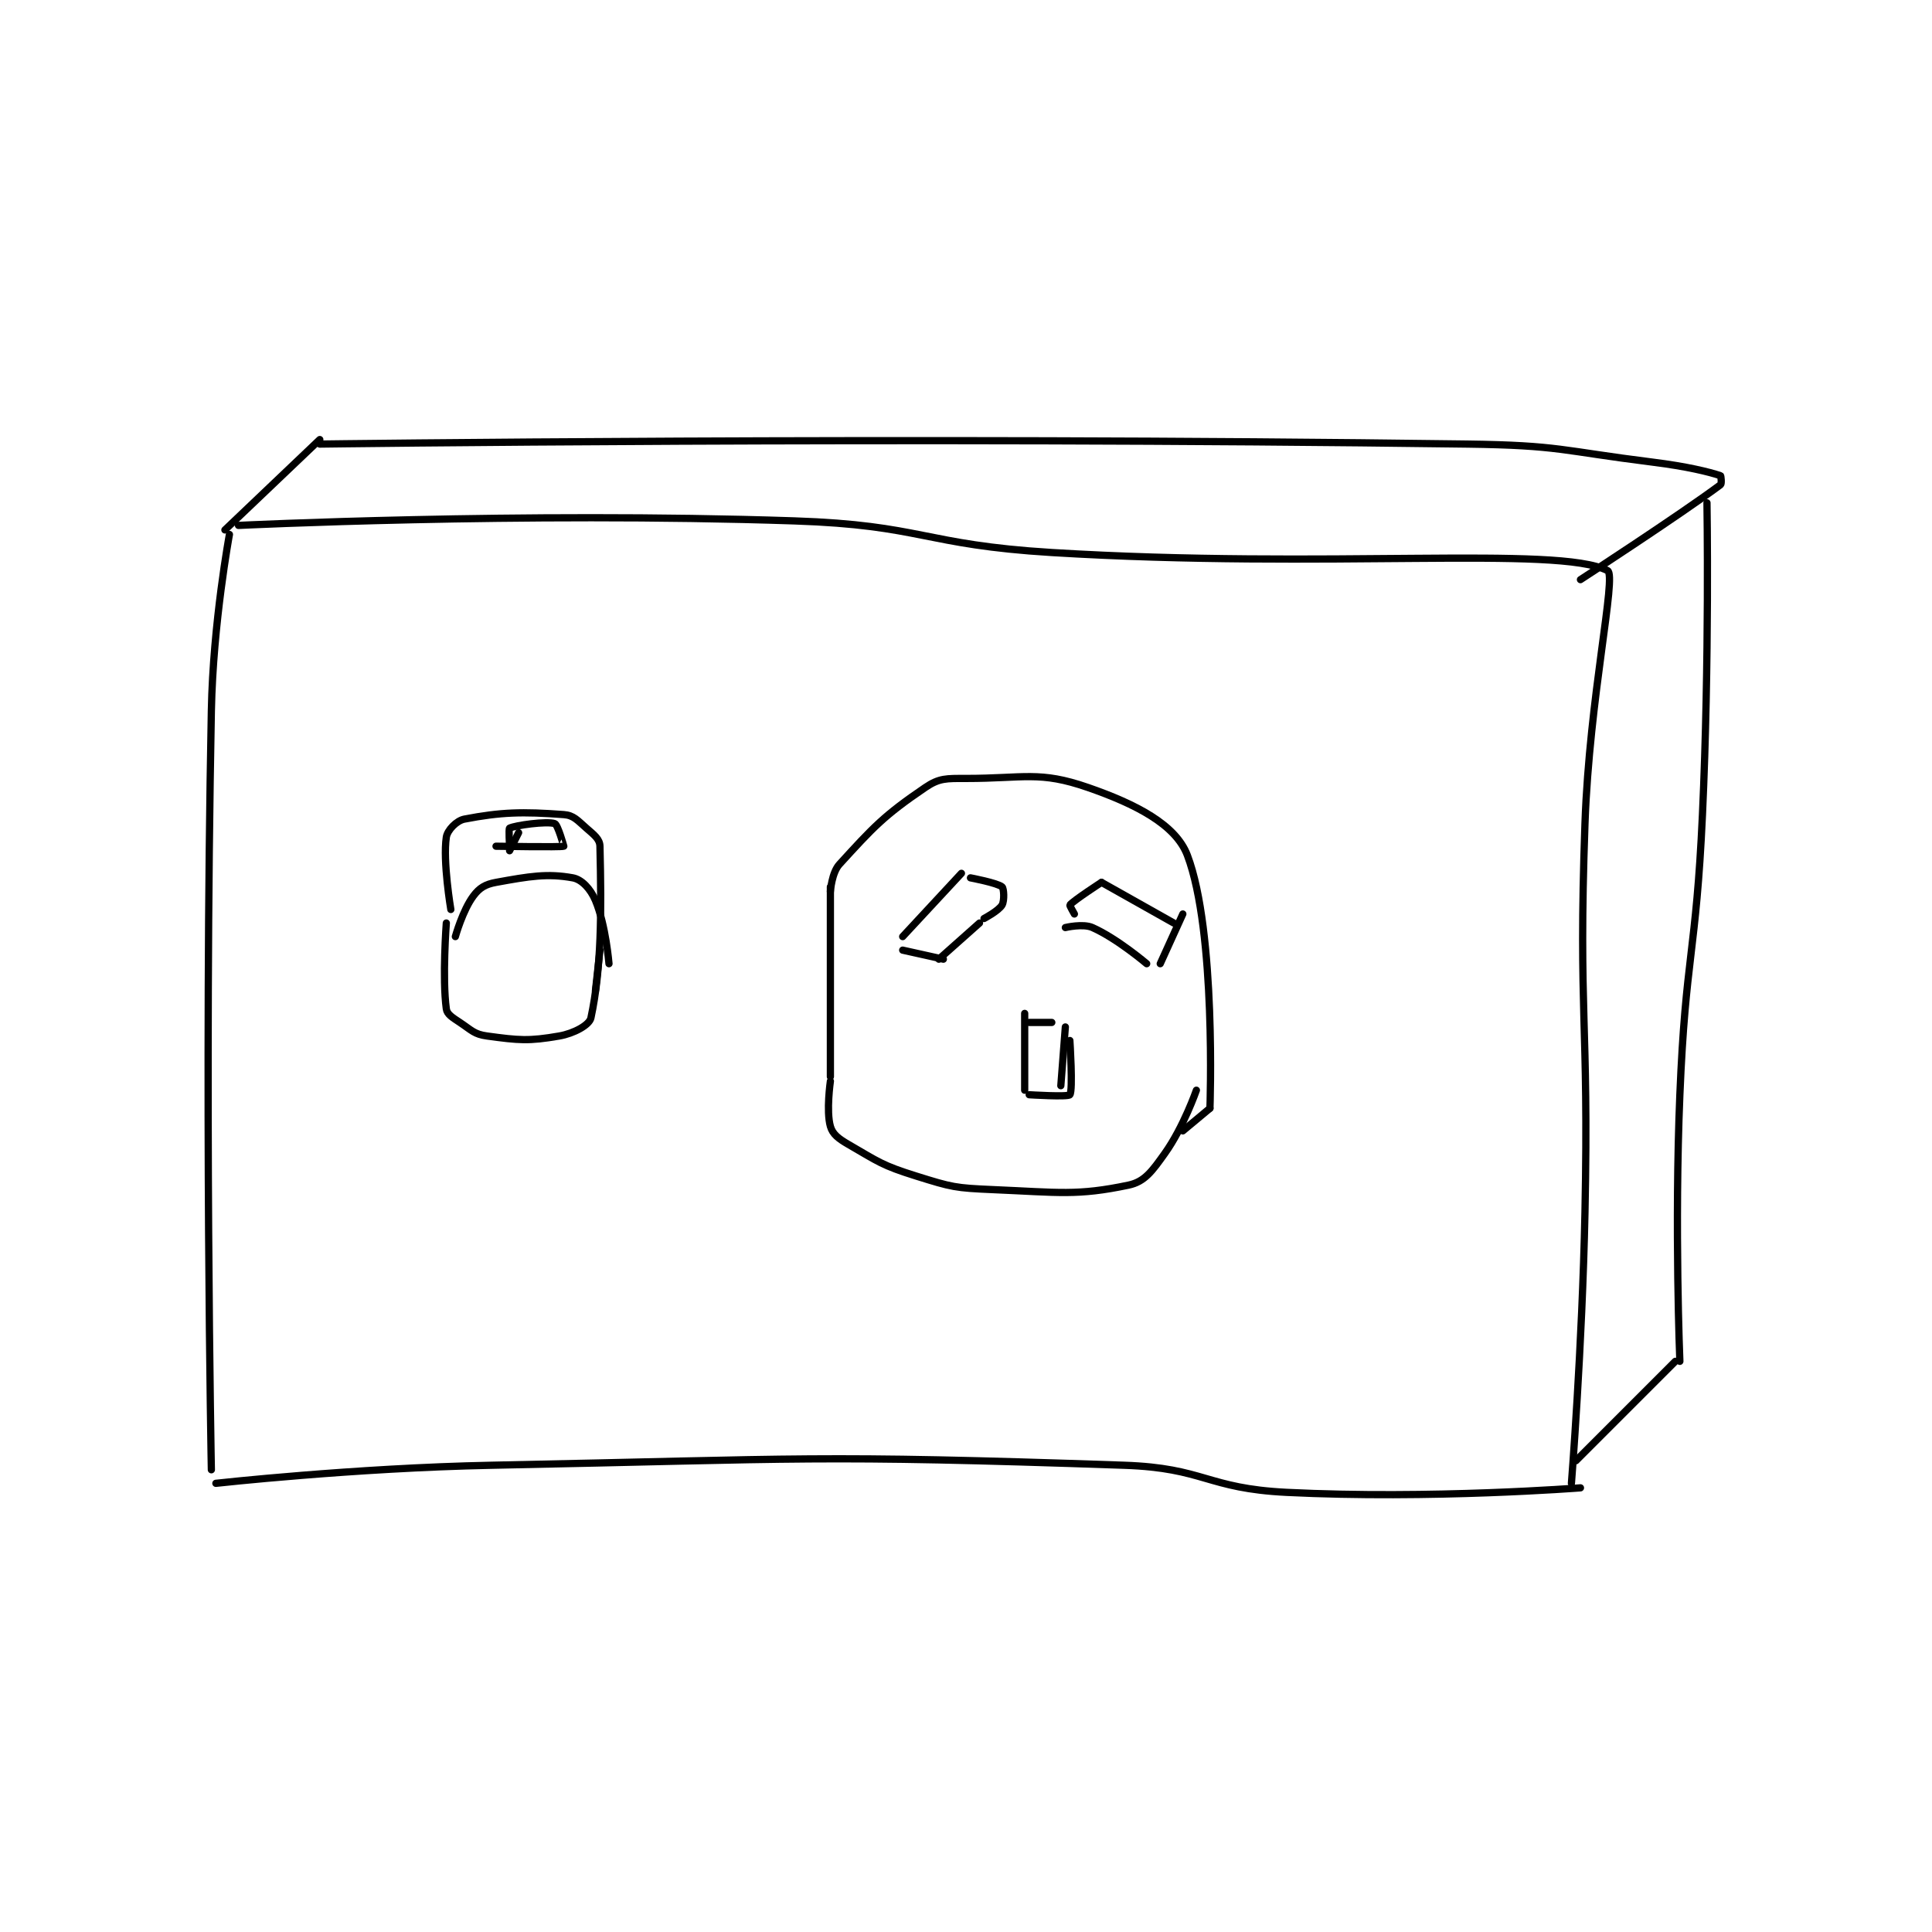 <?xml version="1.0" encoding="utf-8"?>
<!DOCTYPE svg PUBLIC "-//W3C//DTD SVG 1.1//EN" "http://www.w3.org/Graphics/SVG/1.1/DTD/svg11.dtd">
<svg viewBox="0 0 800 800" preserveAspectRatio="xMinYMin meet" xmlns="http://www.w3.org/2000/svg" version="1.1">
<g fill="none" stroke="black" stroke-linecap="round" stroke-linejoin="round" stroke-width="1.603">
<g transform="translate(87.52,182.012) scale(1.871) translate(-133,-155.133)">
<path id="0" d="M137 176.133 C137 176.133 133.375 195.704 133 215.133 C131.386 298.664 133 383.133 133 383.133 "/>
<path id="1" d="M139 174.133 C139 174.133 201.105 171.103 262 173.133 C290.343 174.078 290.508 178.392 319 180.133 C380.146 183.87 430.945 178.512 442 184.133 C444.075 185.189 437.984 212.191 437 240.133 C435.494 282.91 437.882 283.205 437 326.133 C436.384 356.114 434 386.133 434 386.133 "/>
<path id="2" d="M134 386.133 C134 386.133 164.538 382.74 195 382.133 C264.822 380.744 266.029 379.782 335 382.133 C352.836 382.741 353.189 387.252 371 388.133 C402.872 389.711 436 387.133 436 387.133 "/>
<path id="3" d="M270 254.133 L270 296.133 "/>
<path id="4" d="M270 255.133 C270 255.133 270.3 250.995 272 249.133 C279.462 240.961 281.84 238.349 291 232.133 C294.107 230.025 295.689 230.133 300 230.133 C312.932 230.133 316.246 228.402 327 232.133 C337.564 235.798 346.407 240.315 349 247.133 C355.425 264.028 354 303.133 354 303.133 "/>
<path id="5" d="M270 297.133 C270 297.133 269.038 303.765 270 307.133 C270.495 308.865 271.775 309.845 274 311.133 C280.712 315.019 281.436 315.769 289 318.133 C296.894 320.6 297.635 320.777 306 321.133 C320.631 321.756 324.619 322.529 336 320.133 C339.569 319.382 341.213 317.035 344 313.133 C348.165 307.302 351 299.133 351 299.133 "/>
<path id="6" d="M354 303.133 L348 308.133 "/>
<path id="7" d="M286 265.133 L299 251.133 "/>
<path id="8" d="M294 270.133 L303 262.133 "/>
<path id="9" d="M301 252.133 C301 252.133 306.98 253.259 308 254.133 C308.401 254.477 308.551 257.168 308 258.133 C307.271 259.408 304 261.133 304 261.133 "/>
<path id="10" d="M286 268.133 L295 270.133 "/>
<path id="11" d="M322 263.133 C322 263.133 325.898 262.199 328 263.133 C333.45 265.555 340 271.133 340 271.133 "/>
<path id="12" d="M324 260.133 C324 260.133 322.906 258.243 323 258.133 C323.908 257.074 330 253.133 330 253.133 "/>
<path id="13" d="M330 253.133 L346 262.133 "/>
<path id="14" d="M343 271.133 L348 260.133 "/>
<path id="15" d="M313 282.133 L313 299.133 "/>
<path id="16" d="M314 284.133 L319 284.133 "/>
<path id="17" d="M322 285.133 L321 298.133 "/>
<path id="18" d="M314 300.133 C314 300.133 322.595 300.673 323 300.133 C323.72 299.173 323 288.133 323 288.133 "/>
<path id="19" d="M185 262.133 C185 262.133 184.073 274.338 185 281.133 C185.166 282.353 186.357 283.038 188 284.133 C190.629 285.886 191.177 286.748 194 287.133 C201.047 288.094 203.224 288.312 210 287.133 C213.259 286.567 216.666 284.694 217 283.133 C219.337 272.226 219.353 259.943 219 245.133 C218.962 243.545 217.707 242.627 216 241.133 C213.997 239.381 213.182 238.295 211 238.133 C201.839 237.455 197.085 237.578 189 239.133 C187.262 239.468 185.233 241.581 185 243.133 C184.197 248.483 186 259.133 186 259.133 "/>
<path id="20" d="M187 265.133 C187 265.133 188.619 259.308 191 256.133 C192.339 254.348 193.613 253.567 196 253.133 C203.397 251.788 207.363 251.108 213 252.133 C214.981 252.493 216.925 254.58 218 257.133 C220.309 262.617 221 271.133 221 271.133 "/>
<path id="21" d="M196 245.133 C196 245.133 210.355 245.382 211 245.133 C211.003 245.132 209.673 240.358 209 240.133 C207.226 239.542 200.269 240.499 199 241.133 C198.758 241.254 199 245.133 199 245.133 "/>
<path id="22" d="M201 242.133 L199 246.133 "/>
<path id="23" d="M219 268.133 L218 277.133 "/>
<path id="24" d="M136 175.133 L157 155.133 "/>
<path id="25" d="M157 156.133 C157 156.133 284.623 154.42 411 156.133 C431.426 156.41 431.671 157.592 452 160.133 C459.531 161.075 464.425 162.275 467 163.133 C467.107 163.169 467.291 164.917 467 165.133 C457.851 171.921 436 186.133 436 186.133 "/>
<path id="26" d="M464 169.133 C464 169.133 464.575 203.758 463 238.133 C461.581 269.115 459.279 269.183 458 300.133 C456.787 329.488 458 359.133 458 359.133 "/>
<path id="27" d="M457 359.133 L435 381.133 "/>
</g>
</g>
</svg>
